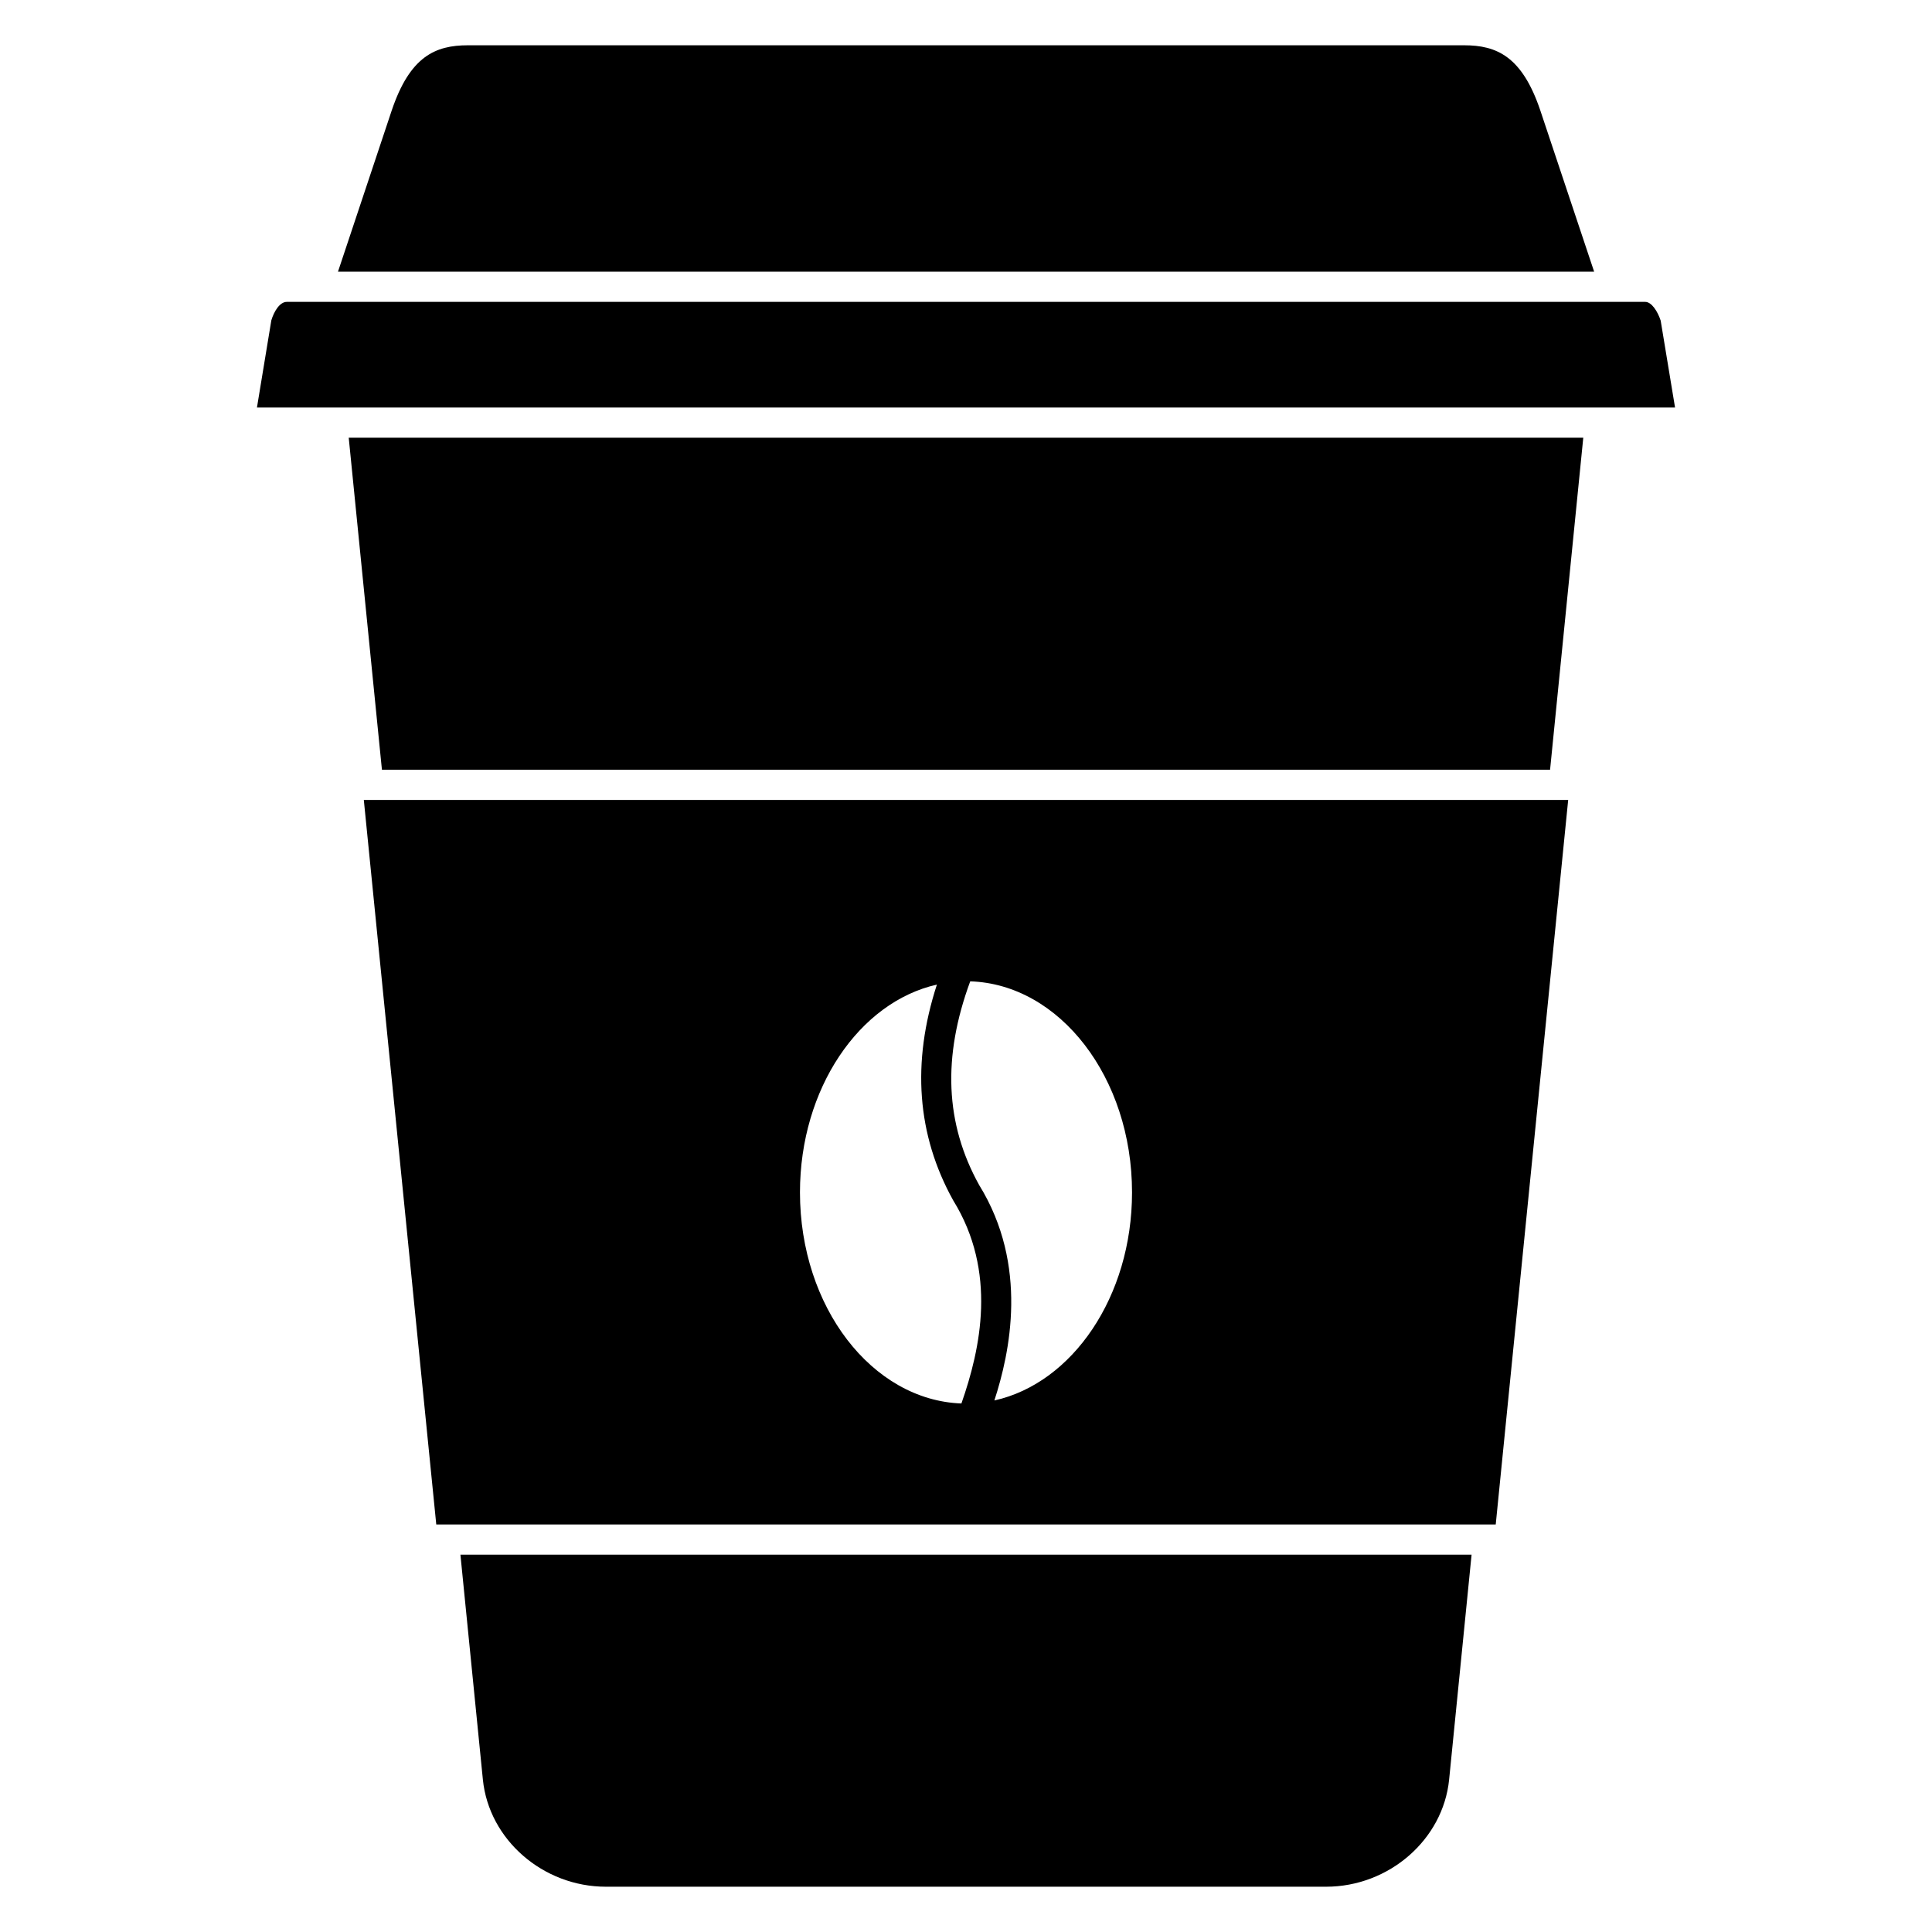 <svg width="16" height="16" viewBox="0 0 16 16" fill="none" xmlns="http://www.w3.org/2000/svg">
<path d="M3.999 14.738C4.049 15.235 4.497 15.625 5.018 15.625H10.982C11.503 15.625 11.951 15.235 12.001 14.738L12.187 12.875H3.813L3.999 14.738Z" fill="black"/>
<path d="M12.756 0.914C12.605 0.467 12.395 0.375 12.125 0.375H3.875C3.605 0.375 3.395 0.467 3.244 0.915L2.799 2.25H13.202L12.756 0.914Z" fill="black"/>
<path d="M13.753 2.655C13.728 2.579 13.678 2.5 13.625 2.5H13.375H13.375H13.375H2.375C2.318 2.5 2.27 2.576 2.247 2.653L2.128 3.375H2.75H13.25H13.872L13.753 2.655Z" fill="black"/>
<path d="M3.163 6.375H12.837L13.112 3.625H2.888L3.163 6.375Z" fill="black"/>
<path d="M3.613 12.625H12.387L12.987 6.625H3.013L3.613 12.625ZM8.035 8.127C8.777 8.151 9.375 8.925 9.375 9.875C9.375 10.738 8.881 11.455 8.235 11.598C8.363 11.205 8.521 10.481 8.109 9.814C7.827 9.306 7.804 8.753 8.035 8.127ZM7.759 8.154C7.549 8.8 7.593 9.399 7.894 9.941C8.26 10.533 8.121 11.169 7.962 11.623C7.221 11.596 6.625 10.823 6.625 9.875C6.625 9.015 7.116 8.299 7.759 8.154Z" fill="black"/>
</svg>
